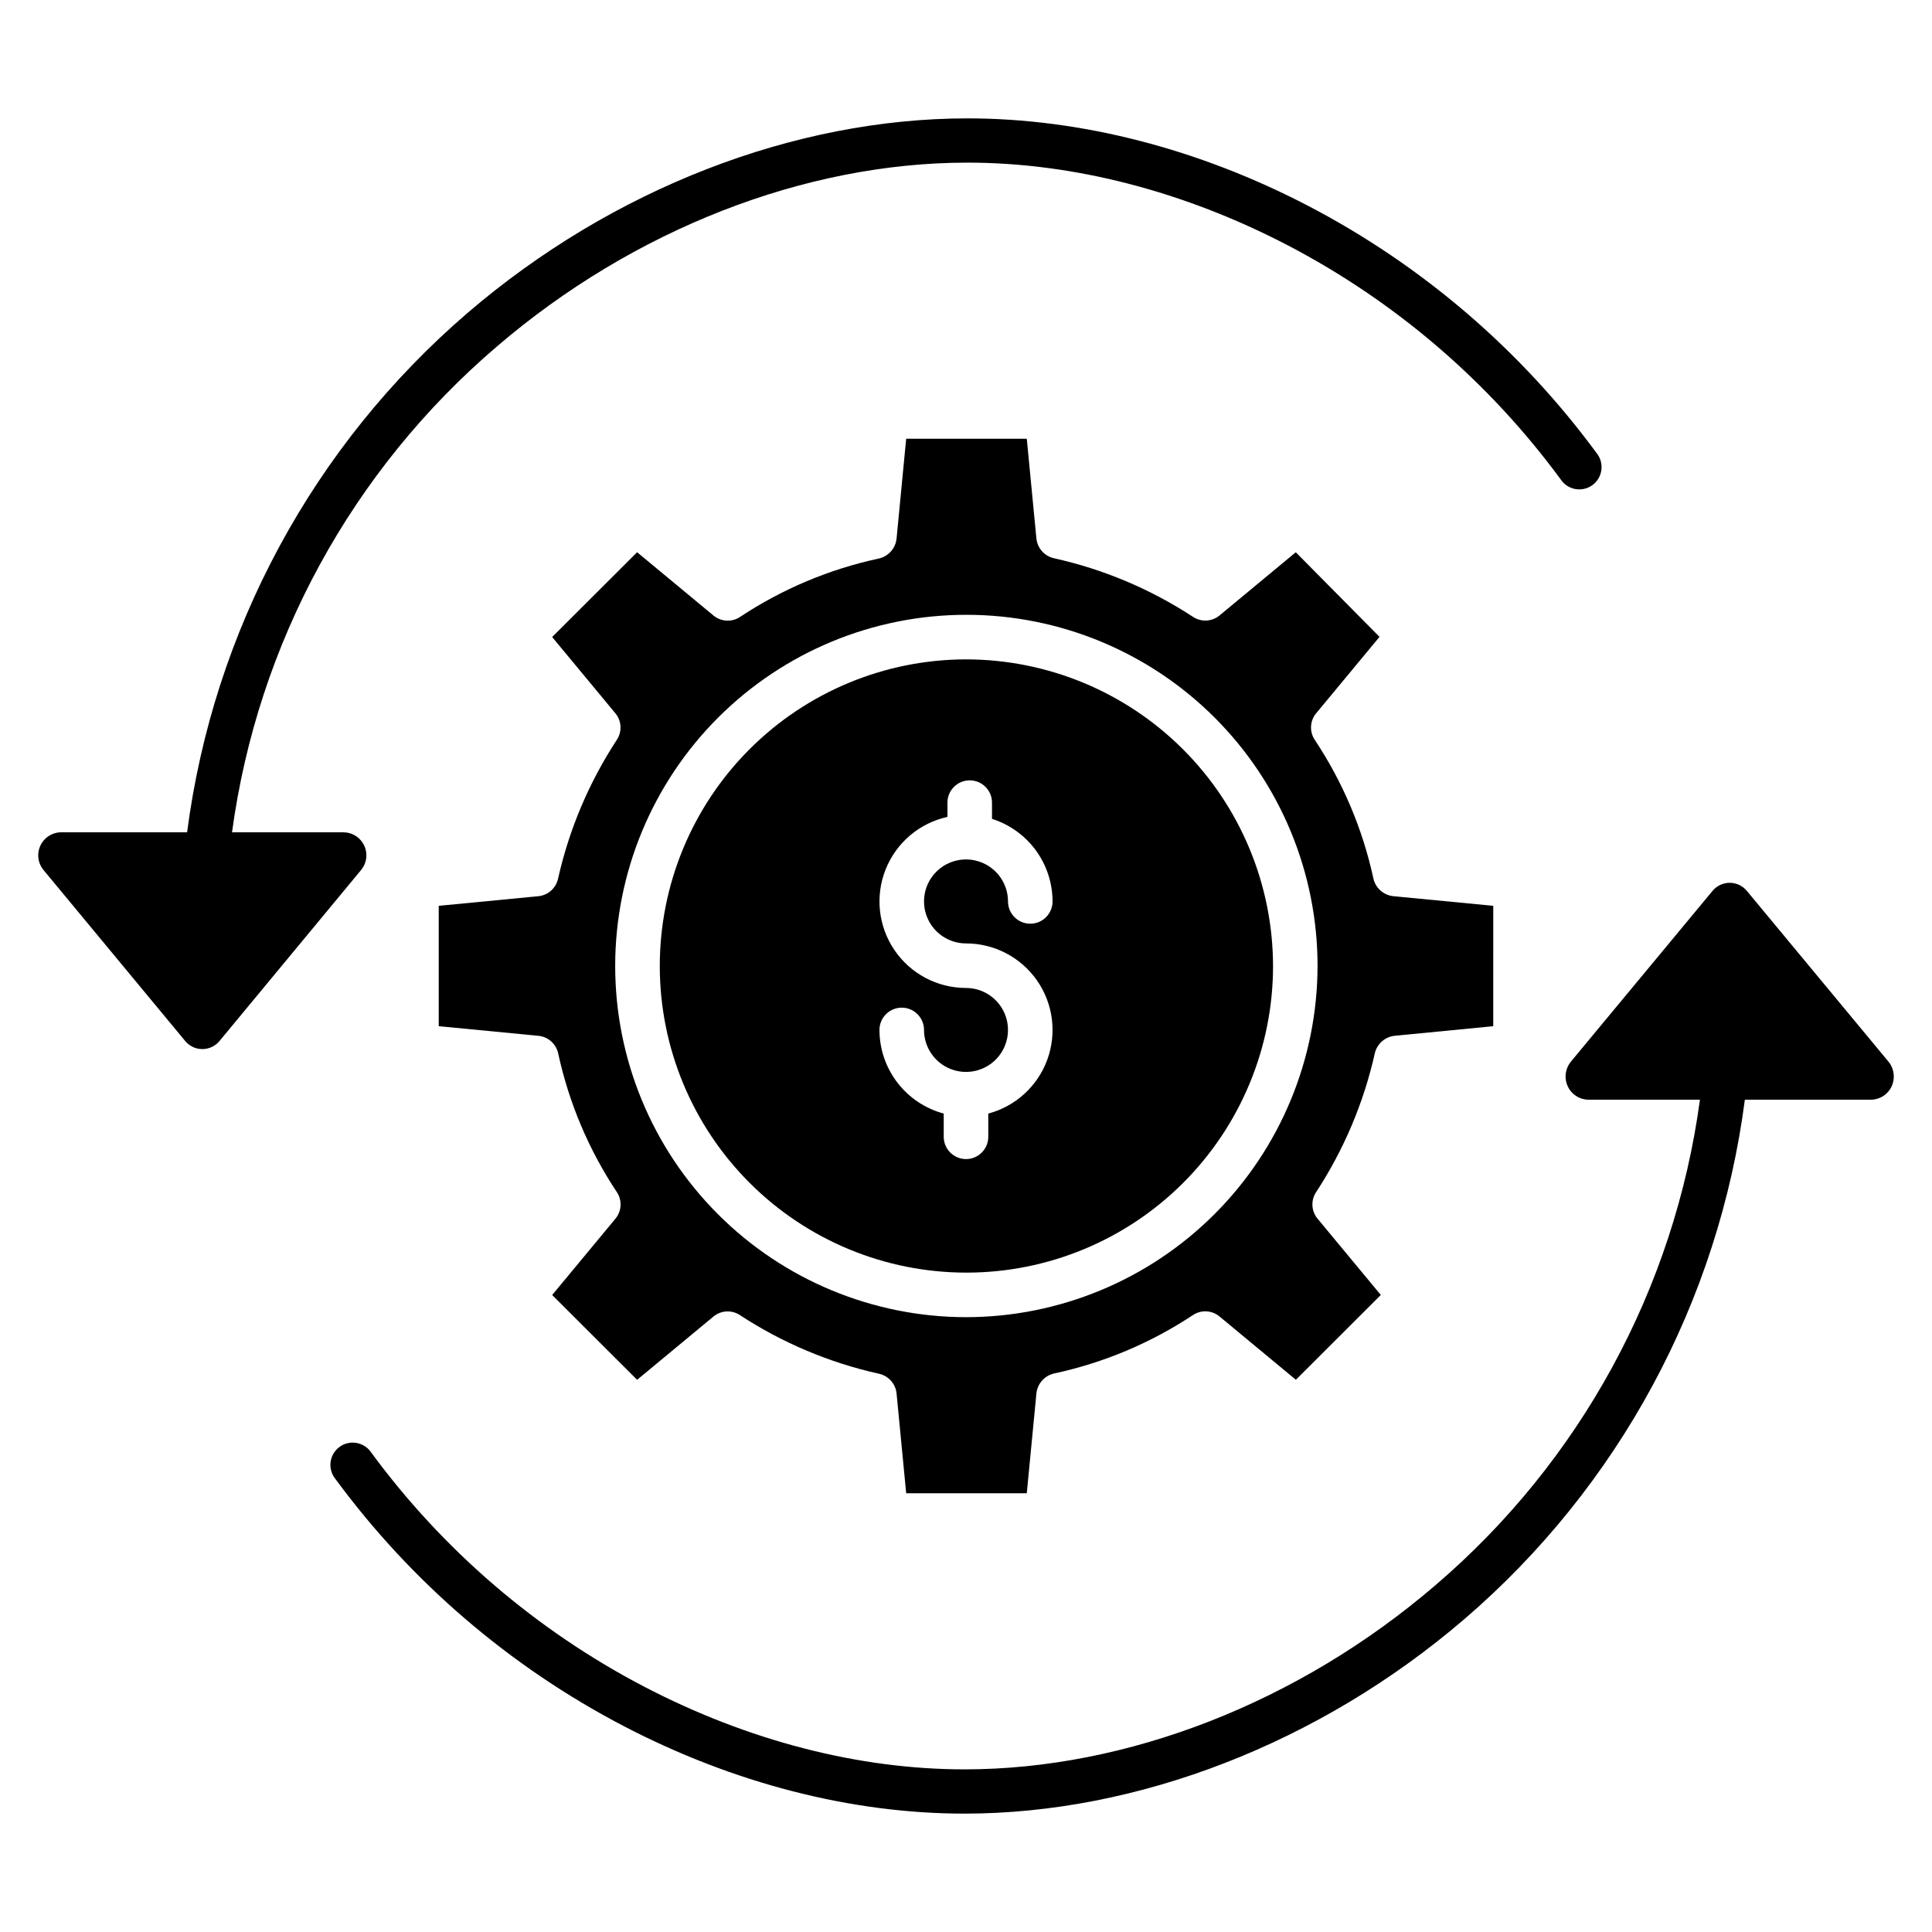 <?xml version="1.0" encoding="UTF-8"?>
<!-- The Best Svg Icon site in the world: iconSvg.co, Visit us! https://iconsvg.co -->
<svg fill="#000000" width="800px" height="800px" version="1.1" viewBox="144 144 512 512" xmlns="http://www.w3.org/2000/svg">
 <g>
  <path d="m399.98 318.74c-21.543 0.035-42.191 8.621-57.406 23.875-15.215 15.254-23.746 35.926-23.723 57.473 0.02 21.543 8.598 42.195 23.844 57.418s35.914 23.766 57.457 23.754c21.543-0.012 42.203-8.578 57.434-23.816 15.227-15.238 23.785-35.898 23.785-57.441-0.043-21.562-8.637-42.227-23.895-57.461-15.258-15.234-35.934-23.793-57.496-23.801zm0.023 75.277c7.484 0 14.5 3.652 18.793 9.785 4.289 6.137 5.316 13.98 2.75 21.012-2.566 7.031-8.406 12.371-15.641 14.297v6.152c0 3.262-2.644 5.906-5.902 5.906-3.262 0-5.906-2.644-5.906-5.906v-6.156c-4.879-1.309-9.191-4.188-12.273-8.191-3.078-4.008-4.75-8.918-4.758-13.969 0-3.262 2.644-5.906 5.906-5.906s5.902 2.644 5.902 5.906c0 4.5 2.711 8.559 6.871 10.277 4.156 1.723 8.941 0.773 12.125-2.41 3.18-3.184 4.133-7.969 2.41-12.125s-5.777-6.867-10.277-6.867c-7.606 0-14.719-3.773-18.984-10.066-4.266-6.297-5.133-14.297-2.316-21.363 2.816-7.062 8.953-12.273 16.379-13.902v-3.785c0-3.262 2.644-5.906 5.906-5.906 3.258 0 5.902 2.644 5.902 5.906v4.305c4.648 1.473 8.711 4.383 11.598 8.316 2.883 3.934 4.441 8.684 4.449 13.559 0 3.262-2.644 5.906-5.906 5.906-3.258 0-5.902-2.644-5.902-5.906 0-4.5-2.711-8.555-6.871-10.277-4.156-1.723-8.941-0.77-12.125 2.414-3.18 3.18-4.133 7.965-2.41 12.125 1.723 4.156 5.781 6.867 10.281 6.867z"/>
  <path d="m508.35 423.09c0.605-2.508 2.734-4.356 5.301-4.598l26.074-2.539 0.004-31.902-26.434-2.547h-0.004c-2.578-0.242-4.719-2.102-5.312-4.625-2.84-13.133-8.117-25.621-15.555-36.809-1.445-2.172-1.293-5.031 0.367-7.039l16.793-20.254-22.191-22.426-20.211 16.758c-1.984 1.637-4.801 1.801-6.961 0.406-11.266-7.383-23.773-12.66-36.922-15.578-2.527-0.566-4.402-2.691-4.648-5.269l-2.543-26.398h-31.961l-2.543 26.395c-0.238 2.59-2.106 4.734-4.637 5.336-13.148 2.816-25.656 8.074-36.867 15.504-2.168 1.434-5.023 1.277-7.023-0.383l-20.234-16.777-22.516 22.473 16.766 20.227c1.645 1.992 1.805 4.82 0.395 6.984-7.379 11.258-12.668 23.75-15.609 36.883-0.57 2.496-2.676 4.352-5.227 4.594l-26.383 2.547v31.898l26.383 2.547v-0.004c2.566 0.242 4.688 2.106 5.262 4.621 2.84 13.133 8.117 25.621 15.559 36.809 1.441 2.172 1.293 5.031-0.371 7.039l-16.77 20.227 22.512 22.473 20.234-16.773c1.984-1.637 4.797-1.801 6.961-0.402 11.262 7.379 23.773 12.656 36.922 15.574 2.523 0.566 4.402 2.695 4.644 5.269l2.543 26.398h31.961l2.543-26.395c0.242-2.59 2.109-4.734 4.637-5.336 13.152-2.816 25.656-8.074 36.867-15.5 2.172-1.438 5.023-1.281 7.027 0.379l20.234 16.777 22.512-22.473-16.77-20.227c-1.648-1.988-1.812-4.82-0.402-6.984 7.371-11.258 12.656-23.75 15.594-36.879zm-108.38 69.977c-24.676-0.035-48.328-9.867-65.754-27.336-17.43-17.469-27.207-41.141-27.184-65.816 0.023-24.676 9.844-48.332 27.305-65.77s41.129-27.227 65.805-27.215c24.676 0.012 48.336 9.824 65.781 27.273 17.445 17.453 27.242 41.121 27.242 65.797-0.043 24.691-9.879 48.355-27.352 65.805-17.473 17.445-41.152 27.25-65.844 27.262z"/>
  <path d="m606.93 380.09c-1.121-1.352-2.785-2.137-4.543-2.137s-3.422 0.785-4.543 2.137l-37.59 45.316c-1.465 1.828-1.773 4.324-0.801 6.453 0.953 2.109 3.027 3.496 5.344 3.566h29.707c-6.766 50.094-31.758 95.938-70.203 128.76-36.172 31.016-81.617 48.715-124.69 48.715-28.094 0-57.465-7.613-84.934-21.938v0.004c-28.52-14.898-53.254-36.125-72.312-62.051-0.895-1.332-2.297-2.242-3.879-2.519-1.582-0.277-3.207 0.098-4.504 1.047s-2.152 2.383-2.367 3.973c-0.215 1.594 0.227 3.203 1.227 4.461 20.129 27.379 46.258 49.789 76.379 65.52 29.148 15.199 60.406 23.23 90.391 23.23 45.848 0 94.094-18.652 132.38-51.477 40.957-35.145 67.461-84.203 74.414-137.72h33.566c2.316-0.07 4.391-1.453 5.344-3.566 0.973-2.129 0.664-4.625-0.797-6.453z"/>
  <path d="m240.54 368.14c-0.953-2.109-3.027-3.496-5.34-3.566h-29.711c6.766-50.094 31.762-95.934 70.203-128.76 36.172-31.016 81.617-48.715 124.69-48.715 28.094 0 57.465 7.613 84.934 21.938v-0.004c28.52 14.902 53.254 36.125 72.312 62.051 0.895 1.332 2.297 2.242 3.879 2.523 1.582 0.277 3.207-0.102 4.504-1.051 1.297-0.945 2.152-2.383 2.367-3.973 0.215-1.594-0.227-3.203-1.223-4.461-20.133-27.379-46.258-49.789-76.383-65.52-29.148-15.199-60.406-23.23-90.391-23.23-45.848 0-94.094 18.652-132.38 51.477-40.957 35.148-67.461 84.203-74.414 137.72h-33.566c-2.312 0.082-4.379 1.461-5.34 3.562-0.965 2.102-0.656 4.57 0.797 6.371l37.59 45.363h-0.004c1.117 1.359 2.781 2.148 4.539 2.156 1.758 0.004 3.426-0.773 4.551-2.125l37.59-45.398c1.461-1.793 1.77-4.266 0.793-6.363z"/>
 </g>
</svg>